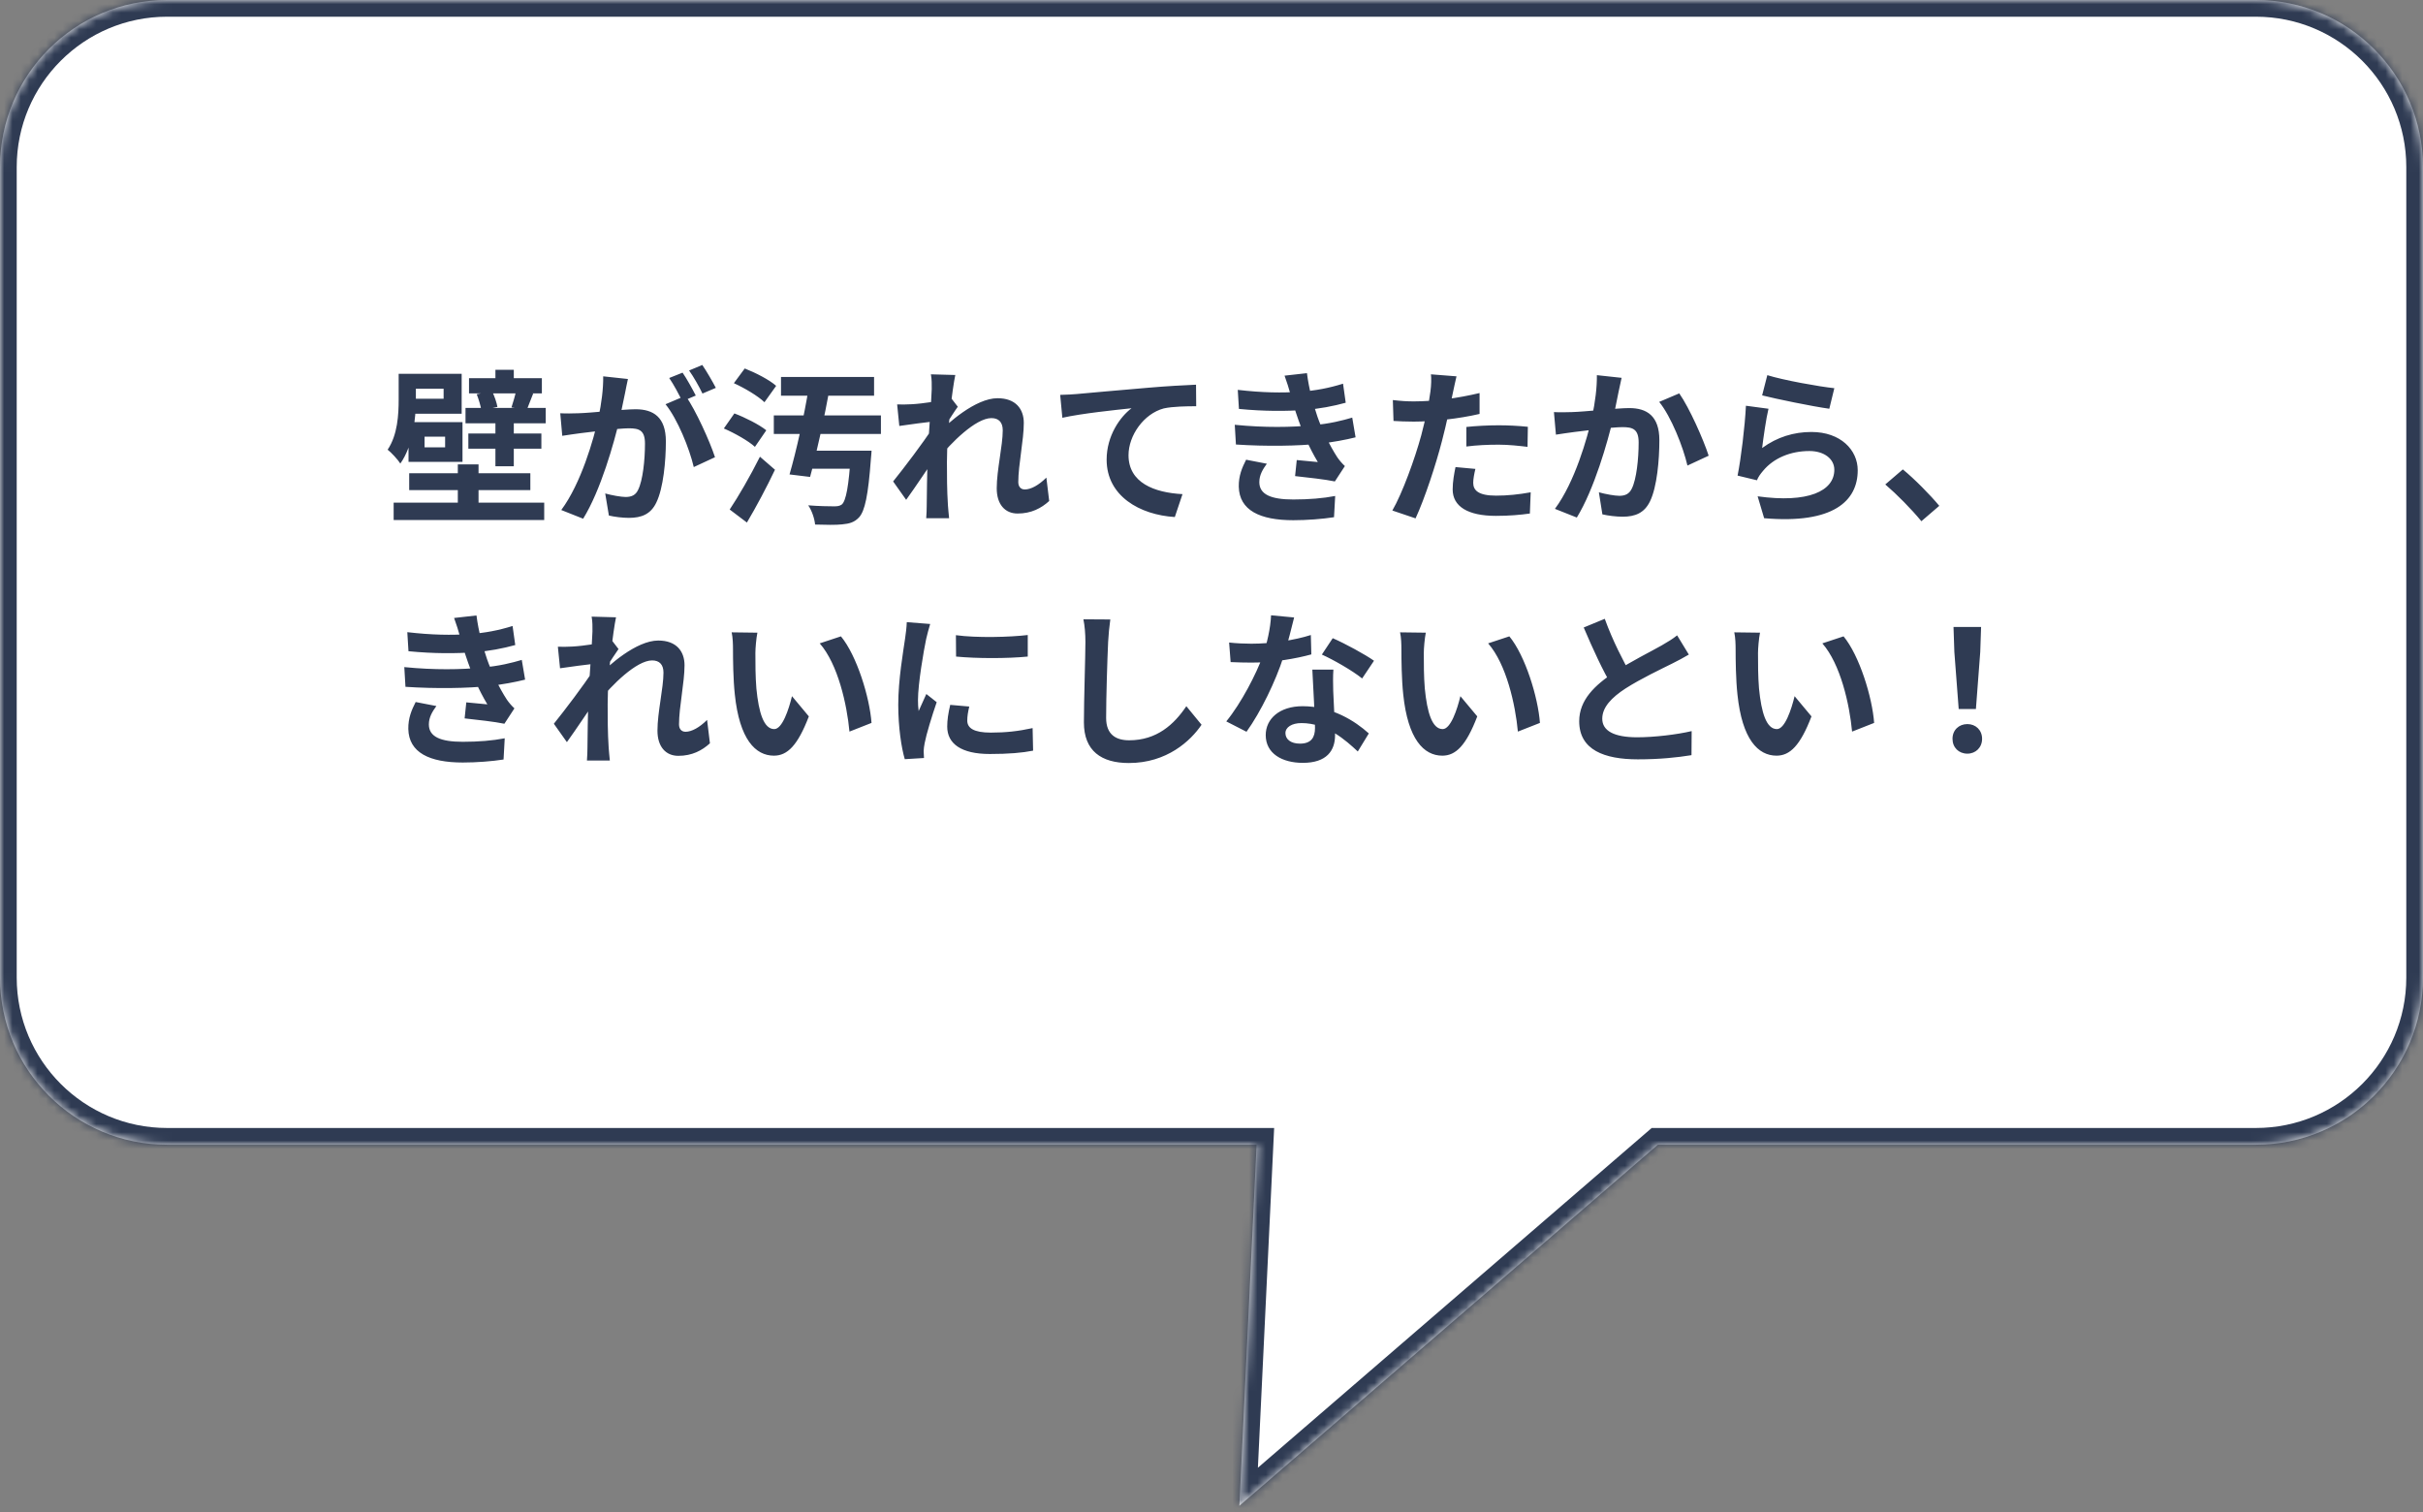 <svg width="290" height="181" viewBox="0 0 290 181" fill="none" xmlns="http://www.w3.org/2000/svg">
<rect x="0" y="0" width="290" height="181" fill="#808080" stroke="none"/>
<mask id="path-1-inside-1_2484_2326" fill="white">
<path fill-rule="evenodd" clip-rule="evenodd" d="M20 0C8.954 0 0 8.954 0 20V117C0 128.046 8.954 137 20 137H150.4L148.333 180.218L198.429 137H270C281.046 137 290 128.046 290 117V20C290 8.954 281.046 0 270 0H20Z"/>
</mask>
<path fill-rule="evenodd" clip-rule="evenodd" d="M20 0C8.954 0 0 8.954 0 20V117C0 128.046 8.954 137 20 137H150.4L148.333 180.218L198.429 137H270C281.046 137 290 128.046 290 117V20C290 8.954 281.046 0 270 0H20Z" fill="white"/>
<path d="M150.4 137L152.398 137.096L152.498 135H150.4V137ZM148.333 180.218L146.335 180.122L146.113 184.775L149.64 181.732L148.333 180.218ZM198.429 137V135H197.685L197.122 135.486L198.429 137ZM2 20C2 10.059 10.059 2 20 2V-2C7.85 -2 -2 7.85 -2 20H2ZM2 117V20H-2V117H2ZM20 135C10.059 135 2 126.941 2 117H-2C-2 129.15 7.85 139 20 139V135ZM150.4 135H20V139H150.4V135ZM150.331 180.313L152.398 137.096L148.403 136.904L146.335 180.122L150.331 180.313ZM197.122 135.486L147.027 178.703L149.64 181.732L199.735 138.514L197.122 135.486ZM270 135H198.429V139H270V135ZM288 117C288 126.941 279.941 135 270 135V139C282.15 139 292 129.15 292 117H288ZM288 20V117H292V20H288ZM270 2C279.941 2 288 10.059 288 20H292C292 7.85 282.15 -2 270 -2V2ZM20 2H270V-2H20V2Z" fill="#2F3B53" mask="url(#path-1-inside-1_2484_2326)"/>
<path d="M56.135 45.26H64.855V47.08H56.135V45.26ZM56.055 51.88H64.795V53.7H56.055V51.88ZM55.715 48.82H65.315V50.66H55.715V48.82ZM57.055 47.18L58.895 46.82C59.175 47.4 59.455 48.2 59.535 48.7L57.615 49.1C57.535 48.6 57.295 47.78 57.055 47.18ZM48.895 50.82H50.815V54.8H48.895V50.82ZM59.295 49.72H61.495V55.8H59.295V49.72ZM47.715 44.74H49.775V47.82C49.775 50.06 49.435 53.34 47.915 55.48C47.635 55.02 46.795 54.12 46.395 53.82C47.595 52.04 47.715 49.6 47.715 47.8V44.74ZM61.755 46.82L63.815 47.1C63.495 47.86 63.275 48.52 63.055 49.04L61.215 48.76C61.395 48.18 61.655 47.38 61.755 46.82ZM48.795 44.74H55.255V49.52H48.795V47.72H53.095V46.52H48.795V44.74ZM48.895 50.52H55.355V55.28H48.895V53.54H53.275V52.26H48.895V50.52ZM47.115 60.16H65.135V62.24H47.115V60.16ZM48.975 56.64H63.475V58.66H48.975V56.64ZM54.795 55.58H57.275V61.4H54.795V55.58ZM59.295 44.26H61.495V46.6H59.295V44.26ZM75.155 45.36C75.035 45.88 74.915 46.52 74.815 47.02C74.615 47.92 74.375 49.16 74.155 50.18C73.495 53 71.895 58.7 69.795 62.08L67.175 61.04C69.555 57.84 71.055 52.56 71.615 50.04C71.995 48.24 72.215 46.54 72.195 45.04L75.155 45.36ZM82.055 47.36C83.275 49.1 84.955 52.82 85.575 54.72L83.035 55.9C82.515 53.68 81.095 50.16 79.655 48.38L82.055 47.36ZM67.055 49.46C67.775 49.5 68.455 49.48 69.195 49.46C70.795 49.42 74.595 48.98 76.075 48.98C78.195 48.98 79.695 49.92 79.695 52.82C79.695 55.18 79.395 58.42 78.555 60.14C77.895 61.54 76.775 61.98 75.275 61.98C74.495 61.98 73.555 61.86 72.875 61.7L72.435 59.06C73.215 59.28 74.355 59.48 74.875 59.48C75.555 59.48 76.075 59.28 76.375 58.62C76.935 57.5 77.195 55.06 77.195 53.1C77.195 51.5 76.515 51.26 75.255 51.26C74.075 51.26 70.615 51.7 69.515 51.84C68.935 51.92 67.895 52.06 67.295 52.16L67.055 49.46ZM81.695 44.6C82.195 45.32 82.895 46.6 83.275 47.34L81.675 48.02C81.255 47.2 80.635 46.02 80.095 45.24L81.695 44.6ZM84.055 43.68C84.575 44.44 85.315 45.72 85.675 46.42L84.075 47.1C83.675 46.26 83.015 45.1 82.475 44.34L84.055 43.68ZM93.475 45.12H104.615V47.36H93.475V45.12ZM92.615 49.72H105.435V51.94H92.615V49.72ZM95.895 53.94H102.795V56.1H95.895V53.94ZM96.795 46.4H99.315C98.675 49.92 97.715 54.34 96.955 57.08L94.495 56.78C95.295 54.04 96.255 49.74 96.795 46.4ZM101.855 53.94H104.315C104.315 53.94 104.275 54.6 104.235 54.92C103.915 59.28 103.515 61.16 102.815 61.92C102.255 62.52 101.655 62.68 100.775 62.76C100.075 62.84 98.835 62.82 97.555 62.78C97.495 62.08 97.175 61.12 96.735 60.48C97.975 60.58 99.275 60.6 99.835 60.6C100.235 60.6 100.495 60.56 100.755 60.38C101.255 59.94 101.595 58.18 101.835 54.28L101.855 53.94ZM87.835 45.86L89.135 44.1C90.415 44.6 92.095 45.46 92.895 46.18L91.495 48.14C90.735 47.4 89.115 46.44 87.835 45.86ZM86.635 51.28L87.895 49.48C89.175 49.96 90.875 50.82 91.715 51.5L90.355 53.48C89.595 52.78 87.935 51.84 86.635 51.28ZM87.335 60.98C88.355 59.46 89.795 56.98 90.955 54.66L92.755 56.22C91.755 58.32 90.535 60.62 89.395 62.54L87.335 60.98ZM125.575 59.96C124.635 60.82 123.435 61.46 121.795 61.46C120.295 61.46 119.295 60.38 119.295 58.44C119.295 56.26 120.015 53.34 120.015 51.5C120.015 50.52 119.515 50.04 118.655 50.04C116.795 50.04 113.815 52.98 112.215 55.02L112.195 51.94C113.415 50.66 116.755 47.66 119.395 47.66C121.555 47.66 122.535 48.94 122.535 50.62C122.535 52.68 121.875 55.62 121.875 57.7C121.875 58.22 122.155 58.58 122.655 58.58C123.395 58.58 124.335 58.06 125.235 57.16L125.575 59.96ZM111.755 50.44C110.855 50.54 108.955 50.78 107.635 50.98L107.375 48.4C107.935 48.42 108.395 48.42 109.115 48.38C110.375 48.32 112.935 47.94 113.835 47.64L114.635 48.68C114.295 49.14 113.675 50.12 113.335 50.64L112.175 54.4C111.295 55.68 109.515 58.36 108.455 59.82L106.895 57.62C108.155 56.06 110.555 52.9 111.555 51.32L111.595 50.8L111.755 50.44ZM111.515 46.58C111.515 46.02 111.535 45.42 111.415 44.8L114.335 44.88C113.995 46.48 113.335 51.72 113.335 55.3C113.335 56.92 113.335 58.62 113.455 60.48C113.475 60.84 113.555 61.58 113.595 62.02H110.855C110.895 61.56 110.915 60.86 110.915 60.54C110.935 58.6 110.955 57.26 111.015 54.76C111.075 52.98 111.515 47.38 111.515 46.58ZM126.889 47.26C127.669 47.24 128.469 47.2 128.849 47.16C130.529 47 133.809 46.72 137.489 46.4C139.549 46.22 141.729 46.1 143.149 46.04L143.169 48.62C142.089 48.62 140.369 48.64 139.289 48.88C136.889 49.52 135.069 52.12 135.069 54.48C135.069 57.78 138.149 58.96 141.529 59.14L140.609 61.88C136.409 61.62 132.449 59.36 132.449 55.02C132.449 52.14 134.069 49.88 135.429 48.86C133.549 49.06 129.469 49.48 127.149 50L126.889 47.26ZM148.144 46.66C151.064 47 153.504 47.04 155.624 46.88C157.444 46.76 159.084 46.44 160.744 45.92L161.064 48.2C159.624 48.6 157.884 48.94 156.144 49.06C154.084 49.22 151.324 49.24 148.284 48.94L148.144 46.66ZM147.784 50.84C151.384 51.2 154.624 51.14 157.024 50.9C159.184 50.72 160.684 50.32 161.844 49.98L162.244 52.34C161.044 52.64 159.564 52.92 157.944 53.1C155.424 53.38 151.524 53.44 147.924 53.2L147.784 50.84ZM154.464 47.22C154.264 46.48 154.024 45.74 153.744 44.96L156.424 44.66C156.664 46.58 157.164 48.34 157.684 49.88C158.164 51.28 159.144 53.34 160.064 54.74C160.344 55.14 160.604 55.44 160.964 55.78L159.764 57.62C158.644 57.38 156.464 57.14 155.004 56.98L155.204 55.06C156.044 55.14 157.144 55.24 157.724 55.3C156.664 53.52 155.924 51.78 155.424 50.32C154.924 48.9 154.724 48.18 154.464 47.22ZM151.624 55.5C151.144 56.16 150.724 56.84 150.724 57.7C150.724 59.18 152.124 59.78 154.784 59.78C156.664 59.78 158.364 59.64 159.804 59.36L159.664 61.9C158.264 62.12 156.424 62.26 154.784 62.26C150.804 62.26 148.324 61.08 148.264 58.24C148.244 56.94 148.664 55.96 149.144 55.02L151.624 55.5ZM174.324 45.04C174.184 45.6 174.004 46.5 173.904 46.94C173.624 48.3 173.124 50.74 172.584 52.78C171.864 55.58 170.524 59.66 169.424 62.04L166.644 61.1C167.824 59.08 169.344 54.9 170.104 52.1C170.604 50.22 171.064 48.02 171.204 46.84C171.304 46.1 171.324 45.28 171.264 44.8L174.324 45.04ZM169.224 48.04C171.664 48.04 174.484 47.66 177.084 47.04V49.54C174.604 50.12 171.464 50.46 169.204 50.46C168.224 50.46 167.484 50.42 166.784 50.38L166.704 47.88C167.744 48 168.404 48.04 169.224 48.04ZM175.504 51.1C176.624 50.98 178.064 50.9 179.364 50.9C180.504 50.9 181.704 50.96 182.864 51.08L182.824 53.48C181.804 53.36 180.584 53.22 179.384 53.22C178.004 53.22 176.764 53.28 175.504 53.44V51.1ZM176.584 56.12C176.444 56.7 176.324 57.34 176.324 57.78C176.324 58.66 176.904 59.32 179.064 59.32C180.404 59.32 181.784 59.18 183.204 58.92L183.104 61.46C181.984 61.62 180.644 61.74 179.044 61.74C175.664 61.74 173.864 60.6 173.864 58.58C173.864 57.64 174.044 56.68 174.204 55.9L176.584 56.12ZM194.084 45.22C193.964 45.74 193.844 46.38 193.724 46.88C193.544 47.78 193.284 49.02 193.084 50.04C192.424 52.86 190.804 58.56 188.724 61.94L186.104 60.9C188.484 57.7 189.984 52.42 190.544 49.9C190.924 48.1 191.144 46.4 191.124 44.9L194.084 45.22ZM200.984 47.08C202.204 48.82 203.884 52.62 204.504 54.54L201.964 55.72C201.444 53.48 200.024 49.88 198.584 48.1L200.984 47.08ZM185.984 49.32C186.704 49.36 187.384 49.34 188.124 49.32C189.724 49.28 193.504 48.84 195.004 48.84C197.104 48.84 198.604 49.78 198.604 52.68C198.604 55.04 198.324 58.28 197.484 60C196.804 61.4 195.704 61.84 194.204 61.84C193.424 61.84 192.484 61.72 191.784 61.56L191.364 58.92C192.144 59.14 193.284 59.34 193.804 59.34C194.484 59.34 194.984 59.14 195.304 58.48C195.864 57.36 196.124 54.92 196.124 52.96C196.124 51.36 195.424 51.12 194.184 51.12C192.984 51.12 189.544 51.56 188.444 51.7C187.864 51.78 186.824 51.92 186.224 52.02L185.984 49.32ZM211.524 44.9C213.424 45.5 217.784 46.28 219.544 46.46L218.944 48.92C216.904 48.64 212.464 47.72 210.904 47.32L211.524 44.9ZM211.664 48.92C211.384 50.04 211.044 52.46 210.904 53.62C212.704 52.3 214.704 51.7 216.804 51.7C220.304 51.7 222.344 53.86 222.344 56.28C222.344 59.94 219.444 62.74 211.144 62.02L210.364 59.4C216.384 60.24 219.544 58.78 219.544 56.22C219.544 54.92 218.324 53.98 216.564 53.98C214.304 53.98 212.284 54.82 211.024 56.34C210.664 56.76 210.444 57.08 210.284 57.48L207.964 56.92C208.364 54.96 208.844 51.04 208.964 48.56L211.664 48.92ZM229.964 62.38C228.744 60.9 227.044 59.18 225.644 57.98L227.744 56.18C229.164 57.34 231.084 59.3 232.104 60.54L229.964 62.38ZM48.749 75.66C51.669 76 54.109 76.04 56.229 75.88C58.049 75.76 59.689 75.44 61.349 74.92L61.669 77.2C60.229 77.6 58.489 77.94 56.749 78.06C54.689 78.22 51.929 78.24 48.889 77.94L48.749 75.66ZM48.389 79.84C51.989 80.2 55.229 80.14 57.629 79.9C59.789 79.72 61.289 79.32 62.449 78.98L62.849 81.34C61.649 81.64 60.169 81.92 58.549 82.1C56.029 82.38 52.129 82.44 48.529 82.2L48.389 79.84ZM55.069 76.22C54.869 75.48 54.629 74.74 54.349 73.96L57.029 73.66C57.269 75.58 57.769 77.34 58.289 78.88C58.769 80.28 59.749 82.34 60.669 83.74C60.949 84.14 61.209 84.44 61.569 84.78L60.369 86.62C59.249 86.38 57.069 86.14 55.609 85.98L55.809 84.06C56.649 84.14 57.749 84.24 58.329 84.3C57.269 82.52 56.529 80.78 56.029 79.32C55.529 77.9 55.329 77.18 55.069 76.22ZM52.229 84.5C51.749 85.16 51.329 85.84 51.329 86.7C51.329 88.18 52.729 88.78 55.389 88.78C57.269 88.78 58.969 88.64 60.409 88.36L60.269 90.9C58.869 91.12 57.029 91.26 55.389 91.26C51.409 91.26 48.929 90.08 48.869 87.24C48.849 85.94 49.269 84.96 49.749 84.02L52.229 84.5ZM84.969 88.96C84.029 89.82 82.829 90.46 81.189 90.46C79.689 90.46 78.689 89.38 78.689 87.44C78.689 85.26 79.409 82.34 79.409 80.5C79.409 79.52 78.909 79.04 78.049 79.04C76.189 79.04 73.209 81.98 71.609 84.02L71.589 80.94C72.809 79.66 76.149 76.66 78.789 76.66C80.949 76.66 81.929 77.94 81.929 79.62C81.929 81.68 81.269 84.62 81.269 86.7C81.269 87.22 81.549 87.58 82.049 87.58C82.789 87.58 83.729 87.06 84.629 86.16L84.969 88.96ZM71.149 79.44C70.249 79.54 68.349 79.78 67.029 79.98L66.769 77.4C67.329 77.42 67.789 77.42 68.509 77.38C69.769 77.32 72.329 76.94 73.229 76.64L74.029 77.68C73.689 78.14 73.069 79.12 72.729 79.64L71.569 83.4C70.689 84.68 68.909 87.36 67.849 88.82L66.289 86.62C67.549 85.06 69.949 81.9 70.949 80.32L70.989 79.8L71.149 79.44ZM70.909 75.58C70.909 75.02 70.929 74.42 70.809 73.8L73.729 73.88C73.389 75.48 72.729 80.72 72.729 84.3C72.729 85.92 72.729 87.62 72.849 89.48C72.869 89.84 72.949 90.58 72.989 91.02H70.249C70.289 90.56 70.309 89.86 70.309 89.54C70.329 87.6 70.349 86.26 70.409 83.76C70.469 81.98 70.909 76.38 70.909 75.58ZM90.649 75.72C90.509 76.42 90.409 77.6 90.409 78.16C90.409 79.46 90.409 80.94 90.529 82.4C90.809 85.28 91.409 87.26 92.669 87.26C93.629 87.26 94.409 84.9 94.789 83.32L96.809 85.74C95.469 89.24 94.229 90.44 92.629 90.44C90.409 90.44 88.509 88.48 87.949 83.12C87.749 81.28 87.729 78.92 87.729 77.7C87.729 77.16 87.709 76.3 87.569 75.68L90.649 75.72ZM100.649 76.16C102.549 78.46 104.089 83.46 104.309 86.52L101.669 87.56C101.369 84.32 100.289 79.48 98.109 77L100.649 76.16ZM114.409 76.02C116.869 76.36 120.869 76.26 123.009 76V78.58C120.569 78.82 116.929 78.82 114.429 78.58L114.409 76.02ZM116.009 84.56C115.849 85.24 115.769 85.72 115.769 86.24C115.769 87.14 116.549 87.68 118.589 87.68C120.369 87.68 121.849 87.52 123.589 87.14L123.649 89.84C122.349 90.1 120.729 90.24 118.469 90.24C115.029 90.24 113.369 89 113.369 86.96C113.369 86.16 113.489 85.38 113.729 84.36L116.009 84.56ZM111.329 74.68C111.189 75.1 110.929 76.12 110.849 76.48C110.569 77.8 109.869 81.8 109.869 83.8C109.869 84.2 109.889 84.7 109.949 85.1C110.249 84.42 110.569 83.74 110.869 83.06L112.109 84.04C111.529 85.72 110.869 87.88 110.669 88.94C110.609 89.24 110.549 89.68 110.549 89.88C110.569 90.1 110.569 90.44 110.589 90.72L108.289 90.86C107.889 89.5 107.509 87.06 107.509 84.34C107.509 81.32 108.109 77.96 108.329 76.4C108.409 75.86 108.509 75.1 108.529 74.46L111.329 74.68ZM132.889 74.14C132.769 74.98 132.669 76.02 132.629 76.82C132.529 78.98 132.389 83.44 132.389 85.92C132.389 87.94 133.589 88.6 135.149 88.6C138.449 88.6 140.529 86.7 141.989 84.52L143.809 86.74C142.509 88.66 139.669 91.32 135.109 91.32C131.829 91.32 129.729 89.88 129.729 86.46C129.729 83.78 129.909 78.54 129.909 76.82C129.909 75.86 129.829 74.9 129.669 74.12L132.889 74.14ZM147.109 76.9C147.969 77 149.049 77.04 149.769 77.04C152.249 77.04 154.949 76.62 156.889 76L156.949 78.32C155.229 78.8 152.349 79.32 149.789 79.3C148.989 79.3 148.149 79.28 147.289 79.24L147.109 76.9ZM154.889 73.9C154.629 74.96 154.149 76.92 153.609 78.62C152.689 81.5 150.889 85.22 149.189 87.58L146.769 86.34C148.569 84.14 150.369 80.64 151.149 78.48C151.629 77.04 152.069 75.18 152.129 73.64L154.889 73.9ZM159.589 80.14C159.529 80.98 159.549 81.82 159.569 82.7C159.609 83.88 159.789 86.86 159.789 87.98C159.789 89.84 158.789 91.3 155.929 91.3C153.449 91.3 151.489 90.18 151.489 87.98C151.489 86.04 153.129 84.52 155.909 84.52C159.409 84.52 162.169 86.28 163.829 87.78L162.509 89.94C161.069 88.6 158.789 86.54 155.769 86.54C154.609 86.54 153.849 87.04 153.849 87.74C153.849 88.48 154.489 89 155.589 89C156.949 89 157.389 88.24 157.389 87.12C157.389 85.92 157.169 82.24 157.069 80.14H159.589ZM163.029 81.2C161.869 80.26 159.589 78.96 158.209 78.34L159.509 76.38C160.949 77 163.409 78.34 164.449 79.08L163.029 81.2ZM170.649 75.72C170.509 76.42 170.409 77.6 170.409 78.16C170.409 79.46 170.409 80.94 170.529 82.4C170.809 85.28 171.409 87.26 172.669 87.26C173.629 87.26 174.409 84.9 174.789 83.32L176.809 85.74C175.469 89.24 174.229 90.44 172.629 90.44C170.409 90.44 168.509 88.48 167.949 83.12C167.749 81.28 167.729 78.92 167.729 77.7C167.729 77.16 167.709 76.3 167.569 75.68L170.649 75.72ZM180.649 76.16C182.549 78.46 184.089 83.46 184.309 86.52L181.669 87.56C181.369 84.32 180.289 79.48 178.109 77L180.649 76.16ZM202.129 78.34C201.509 78.7 200.869 79.06 200.129 79.42C198.889 80.04 196.389 81.22 194.549 82.4C192.889 83.48 191.769 84.64 191.769 86.02C191.769 87.46 193.169 88.24 195.949 88.24C197.989 88.24 200.689 87.92 202.469 87.5L202.449 90.38C200.729 90.66 198.629 90.88 196.029 90.88C192.029 90.88 189.009 89.76 189.009 86.32C189.009 83.78 190.869 82 193.249 80.44C195.149 79.18 197.669 77.94 198.889 77.24C199.649 76.8 200.209 76.46 200.729 76.04L202.129 78.34ZM192.069 74.06C193.029 76.72 194.289 79.12 195.229 80.8L192.949 82.12C191.849 80.3 190.649 77.68 189.549 75.1L192.069 74.06ZM210.649 75.72C210.509 76.42 210.409 77.6 210.409 78.16C210.409 79.46 210.409 80.94 210.529 82.4C210.809 85.28 211.409 87.26 212.669 87.26C213.629 87.26 214.409 84.9 214.789 83.32L216.809 85.74C215.469 89.24 214.229 90.44 212.629 90.44C210.409 90.44 208.509 88.48 207.949 83.12C207.749 81.28 207.729 78.92 207.729 77.7C207.729 77.16 207.709 76.3 207.569 75.68L210.649 75.72ZM220.649 76.16C222.549 78.46 224.089 83.46 224.309 86.52L221.669 87.56C221.369 84.32 220.289 79.48 218.109 77L220.649 76.16ZM234.429 84.86L233.909 78.02L233.809 75.04H237.109L237.009 78.02L236.489 84.86H234.429ZM235.469 90.2C234.429 90.2 233.689 89.46 233.689 88.42C233.689 87.38 234.449 86.66 235.469 86.66C236.469 86.66 237.229 87.38 237.229 88.42C237.229 89.46 236.469 90.2 235.469 90.2Z" fill="#2F3B53"/>
</svg>
